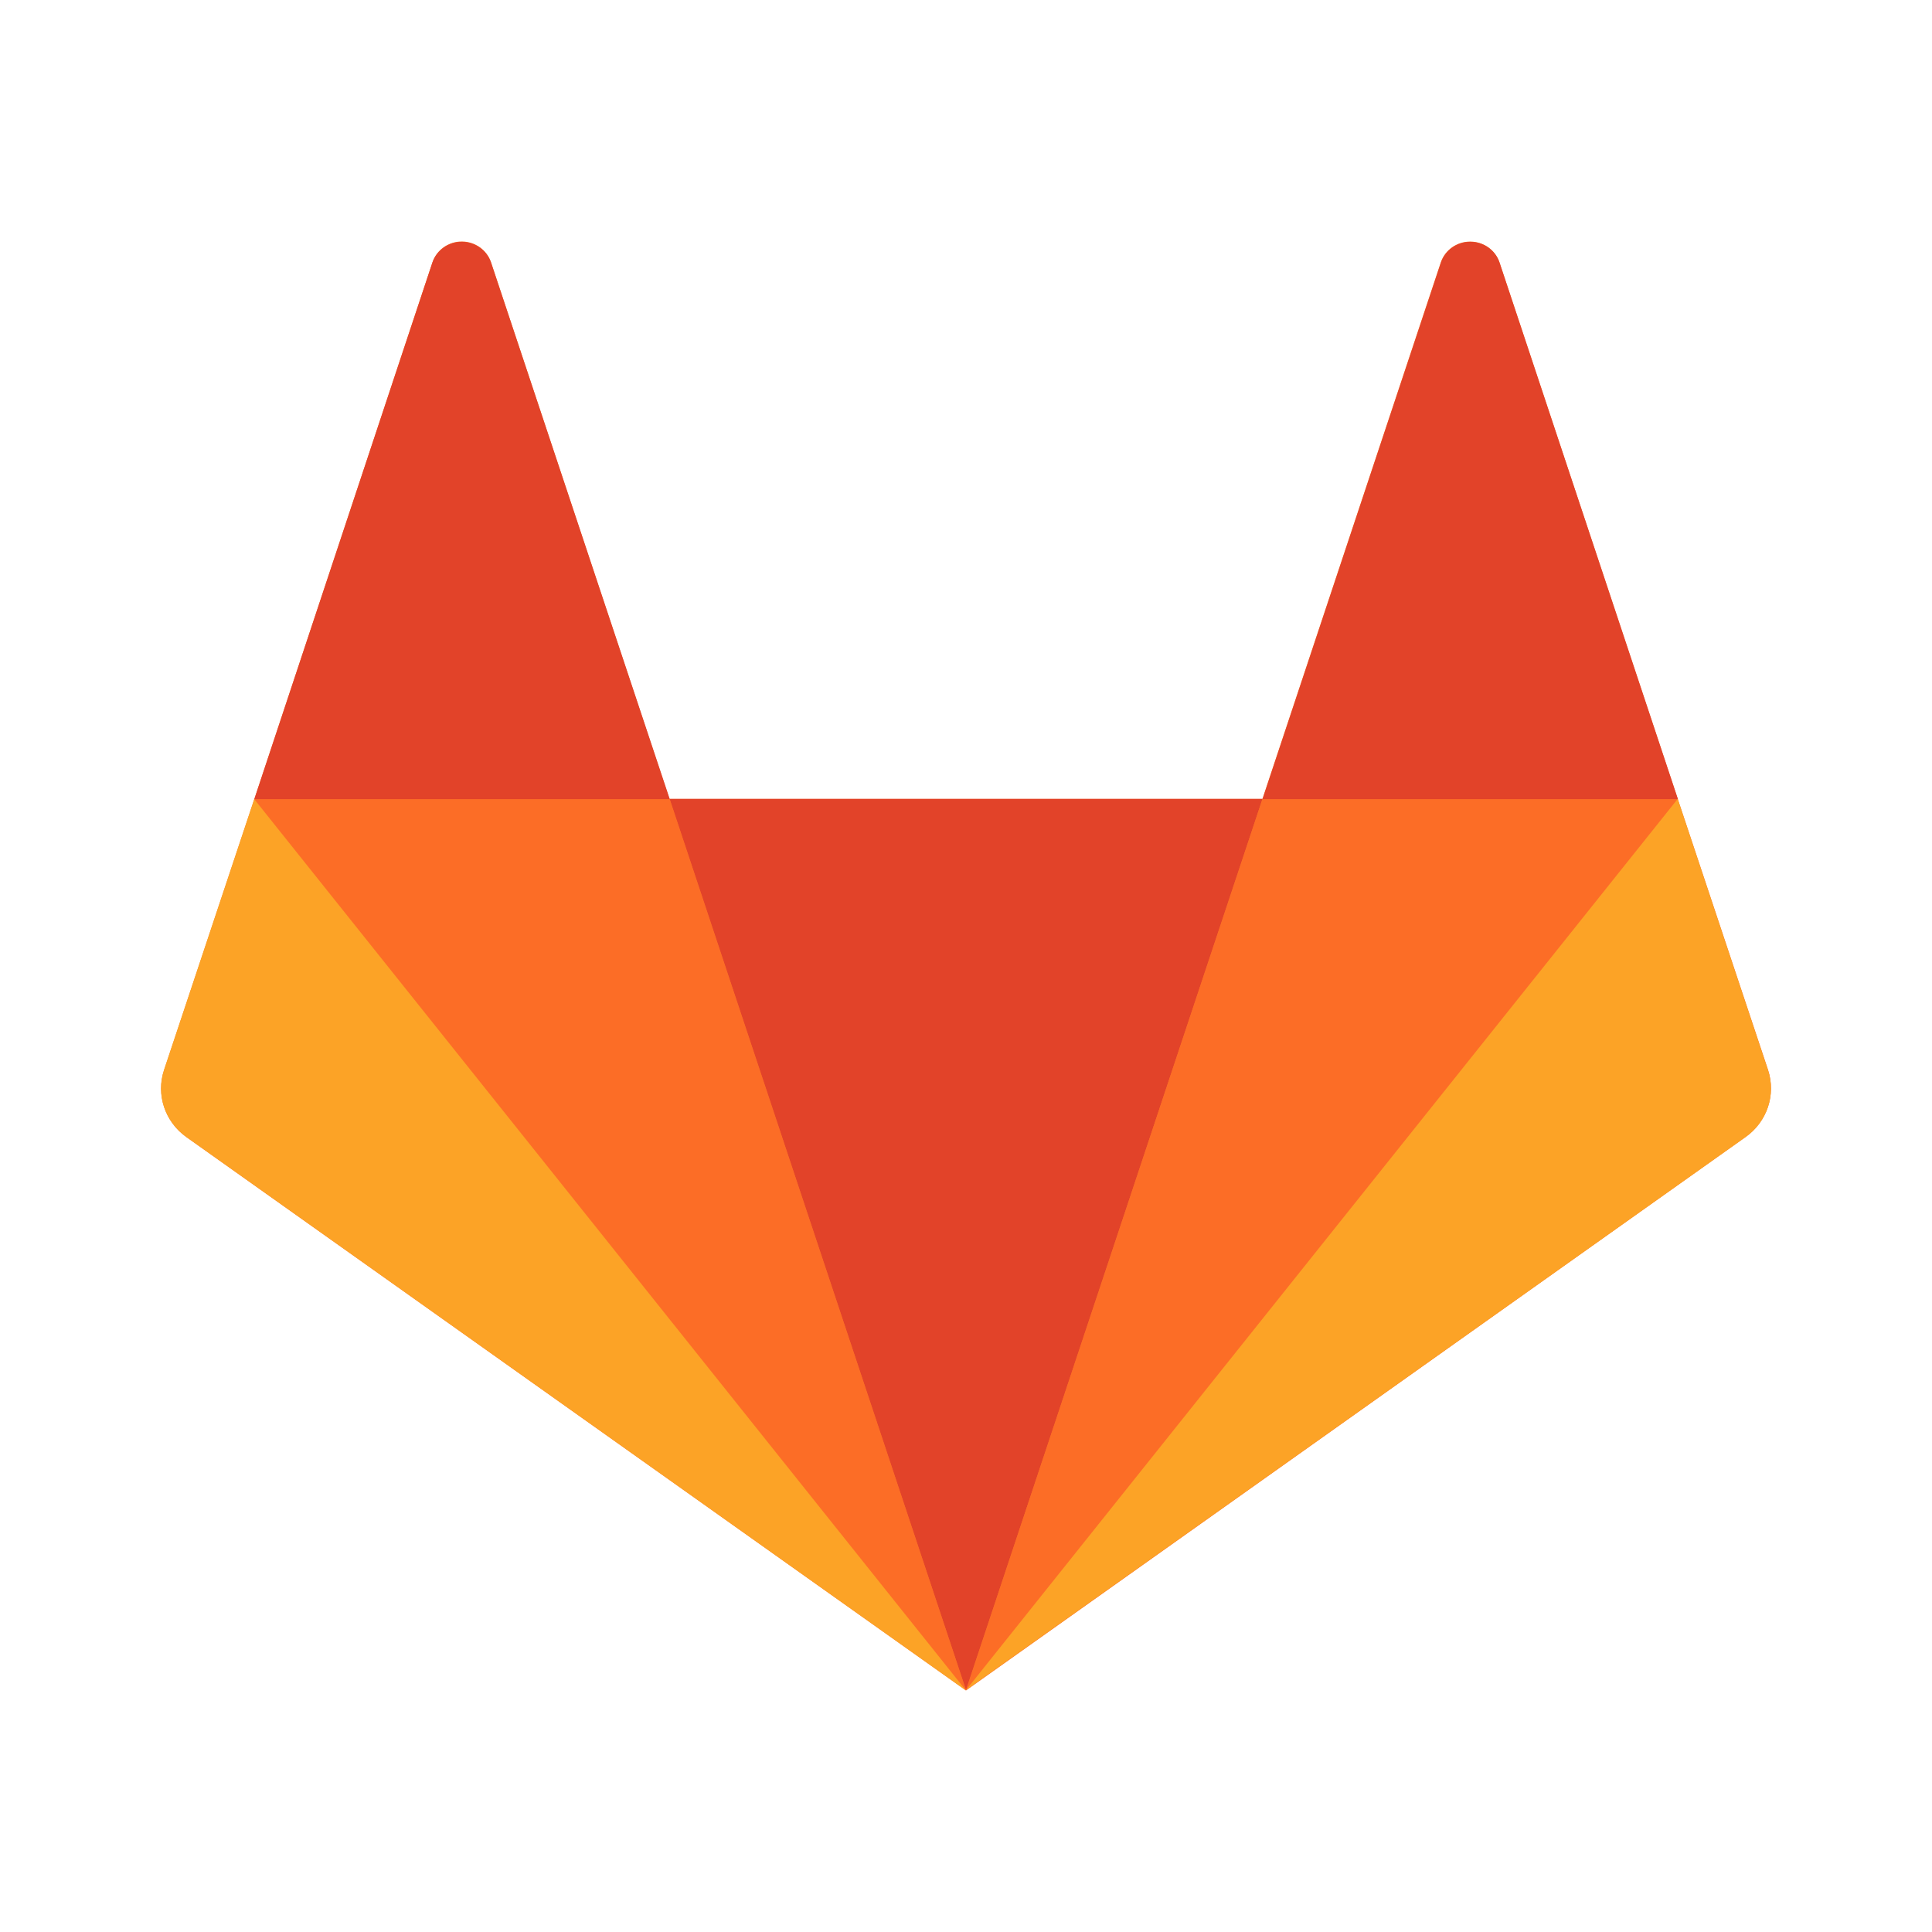 <svg width="24" height="24" viewBox="0 0 24 24" fill="none" xmlns="http://www.w3.org/2000/svg">
<g id="size=24">
<g id="Group">
<path id="path46" d="M21.964 13.292L20.843 9.929L18.626 3.256C18.574 3.104 18.428 3.001 18.263 3.001C18.098 3.001 17.952 3.104 17.899 3.256L15.682 9.925H8.316L6.099 3.256C6.047 3.104 5.901 3 5.736 3C5.571 3 5.425 3.104 5.373 3.256L3.16 9.925L2.039 13.292C1.937 13.599 2.049 13.935 2.315 14.125L12 21L21.683 14.125C21.951 13.936 22.064 13.6 21.964 13.292Z" fill="#FC6D26"/>
<path id="path50" d="M12 20.995L15.683 9.924H8.319L12 20.995Z" fill="#E24329"/>
<path id="path58" d="M12 20.995L8.316 9.924H3.162L12 20.995Z" fill="#FC6D26"/>
<path id="path66" d="M3.158 9.927L2.037 13.291C1.935 13.598 2.047 13.934 2.314 14.124L12 21L3.158 9.927Z" fill="#FCA326"/>
<path id="path74" d="M3.159 9.927H8.32L6.099 3.26C6.047 3.107 5.9 3.004 5.736 3.004C5.571 3.004 5.425 3.107 5.372 3.26L3.159 9.927Z" fill="#E24329"/>
<path id="path78" d="M12 20.995L15.683 9.924H20.845L12 20.995Z" fill="#FC6D26"/>
<path id="path82" d="M20.842 9.927L21.962 13.291C22.065 13.598 21.953 13.934 21.686 14.124L12 20.995L20.839 9.927L20.842 9.927Z" fill="#FCA326"/>
<path id="path86" d="M20.844 9.927H15.684L17.901 3.26C17.953 3.107 18.099 3.004 18.264 3.004C18.429 3.004 18.575 3.107 18.627 3.26L20.844 9.927Z" fill="#E24329"/>
</g>
</g>
</svg>
